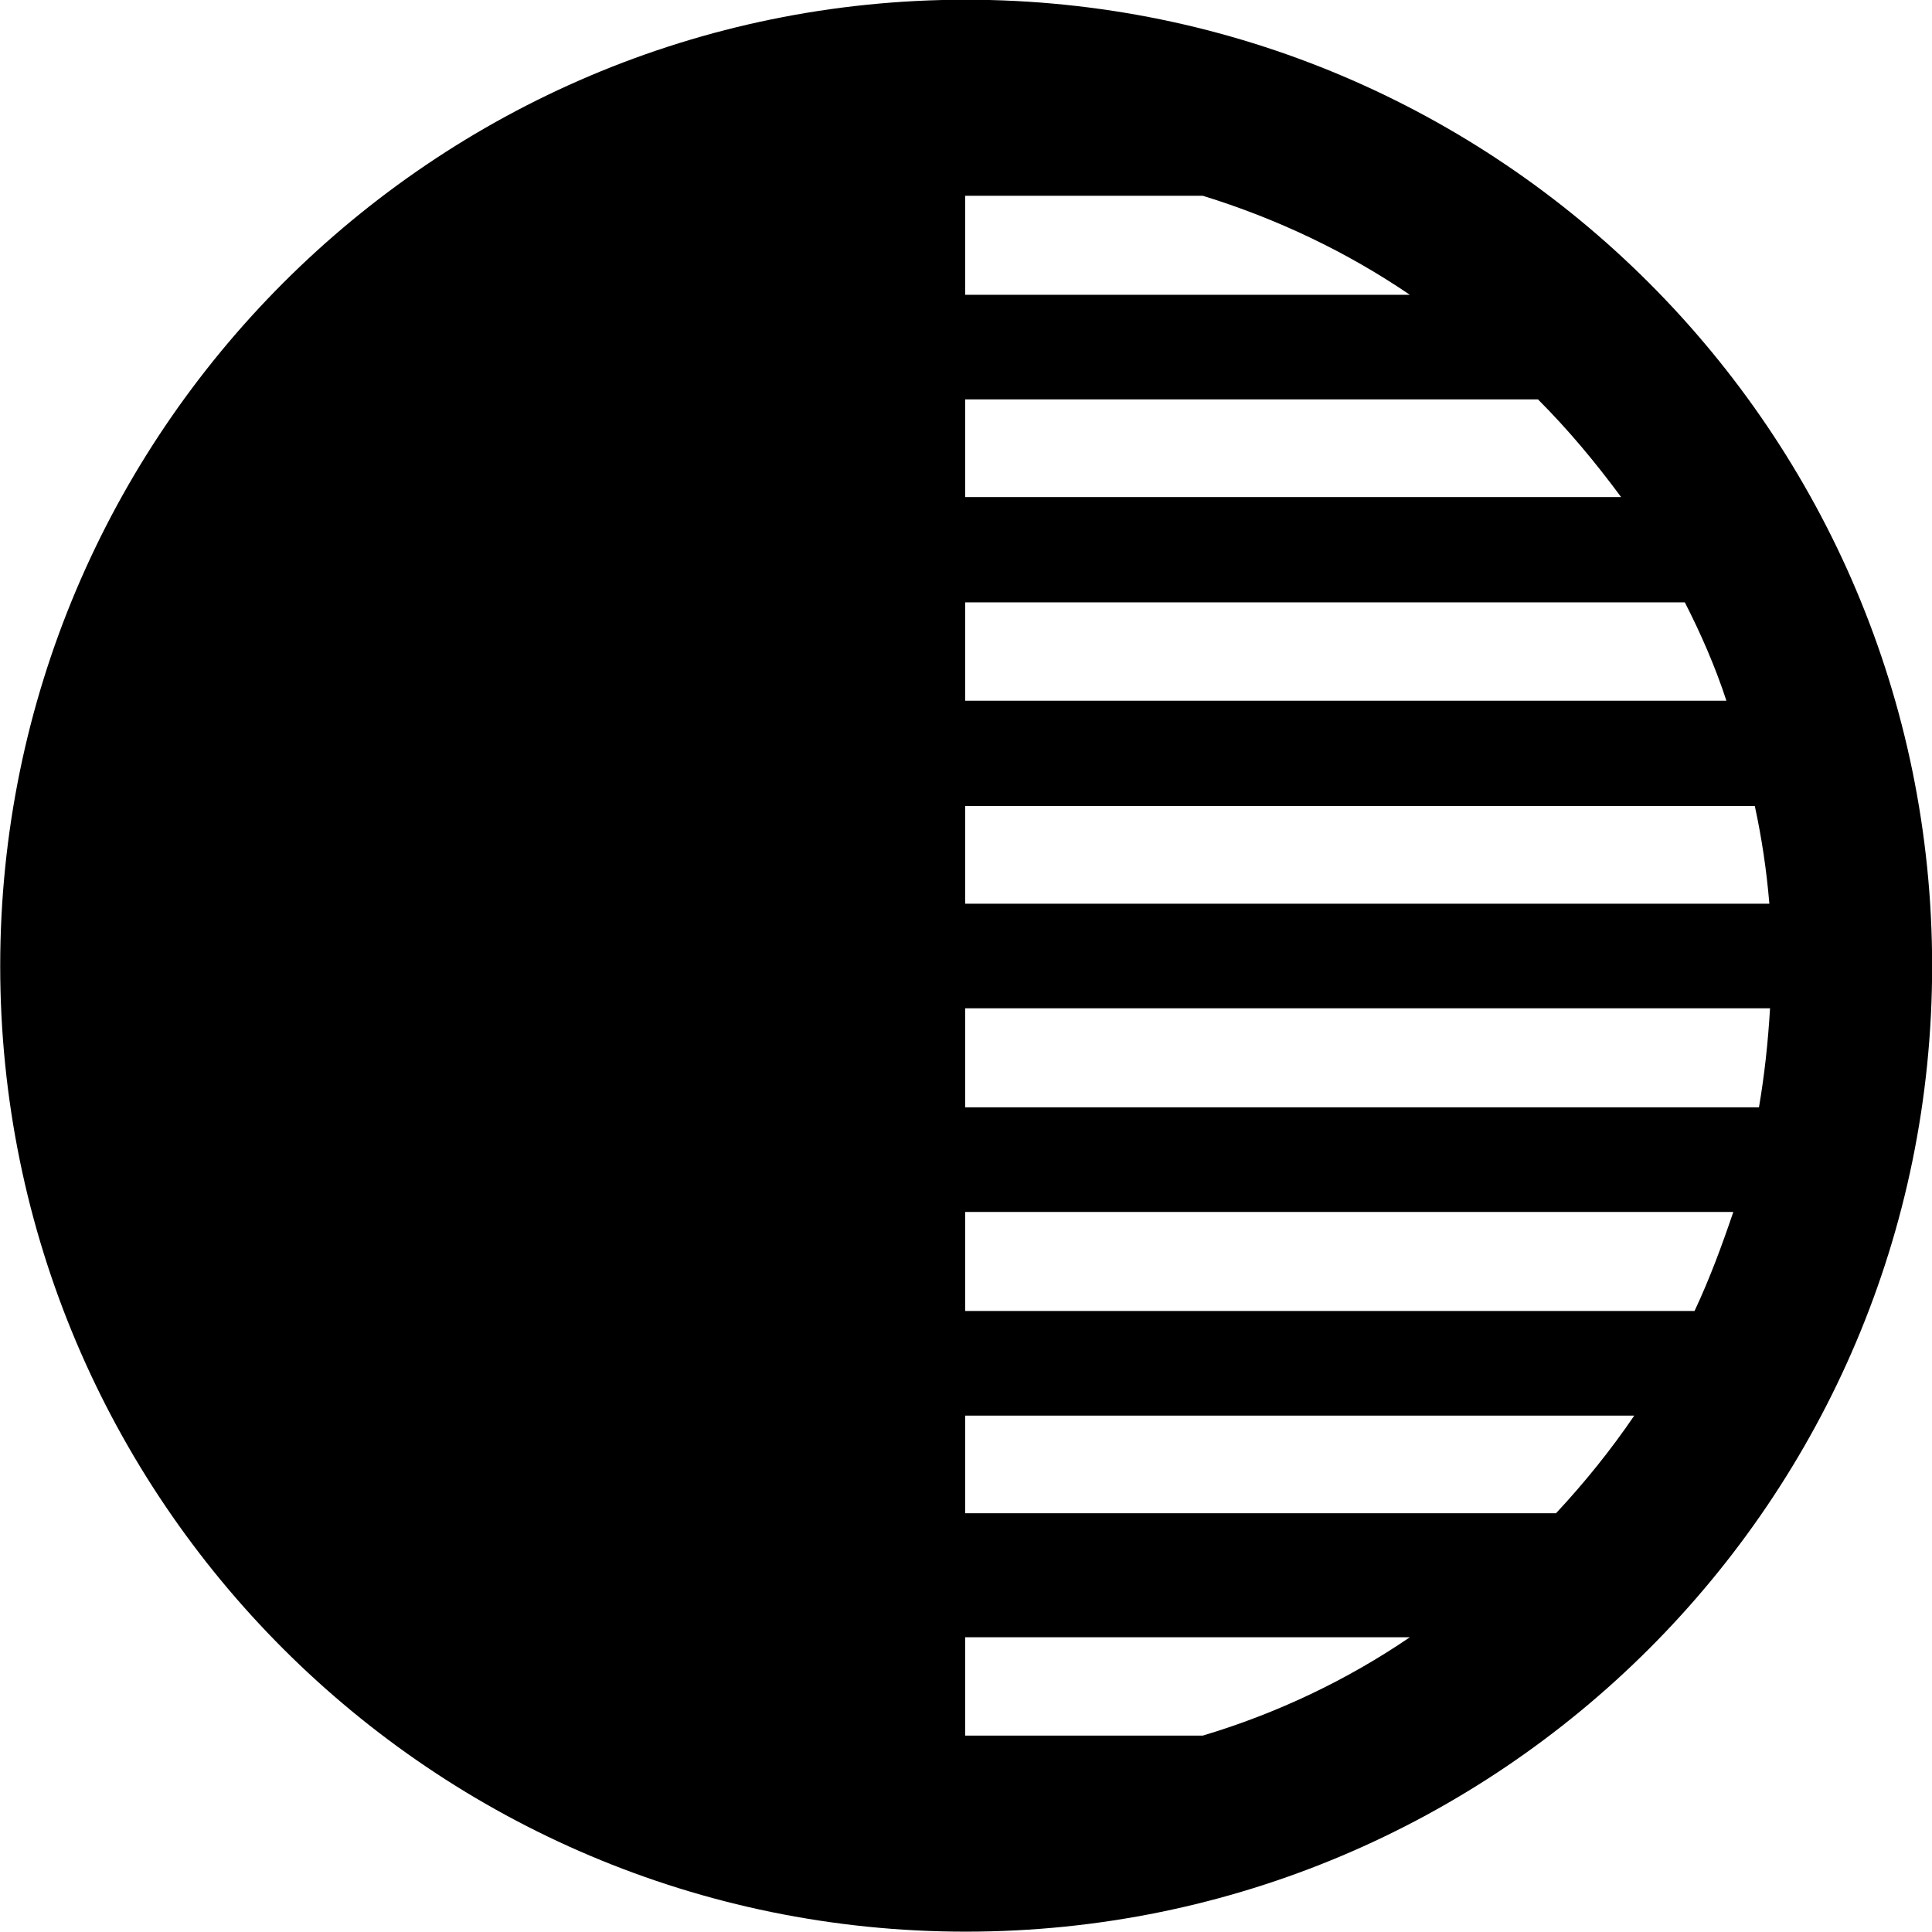 
<svg
    viewBox="0 0 27.891 27.891"
    xmlns="http://www.w3.org/2000/svg"
>
    <path
        fill="inherit"
        d="M13.943 27.886C21.643 27.886 27.893 21.646 27.893 13.946C27.893 6.246 21.643 -0.004 13.943 -0.004C6.253 -0.004 0.003 6.246 0.003 13.946C0.003 21.646 6.253 27.886 13.943 27.886ZM13.933 4.256V2.826H17.363C18.433 3.156 19.443 3.636 20.353 4.256ZM13.933 7.176V5.766H22.203C22.643 6.206 23.033 6.676 23.403 7.176ZM13.933 10.116V8.696H24.323C24.553 9.146 24.763 9.626 24.923 10.116ZM13.933 13.046V11.636H25.333C25.433 12.096 25.503 12.566 25.543 13.046ZM13.933 15.986V14.556H25.553C25.523 15.056 25.473 15.516 25.393 15.986ZM13.933 18.926V17.496H25.023C24.853 17.996 24.683 18.456 24.463 18.926ZM13.933 21.846V20.436H23.593C23.253 20.936 22.873 21.406 22.463 21.846ZM13.933 25.056V23.636H20.353C19.443 24.256 18.433 24.736 17.363 25.056Z"
        fillRule="evenodd"
        clipRule="evenodd"
    />
</svg>
        